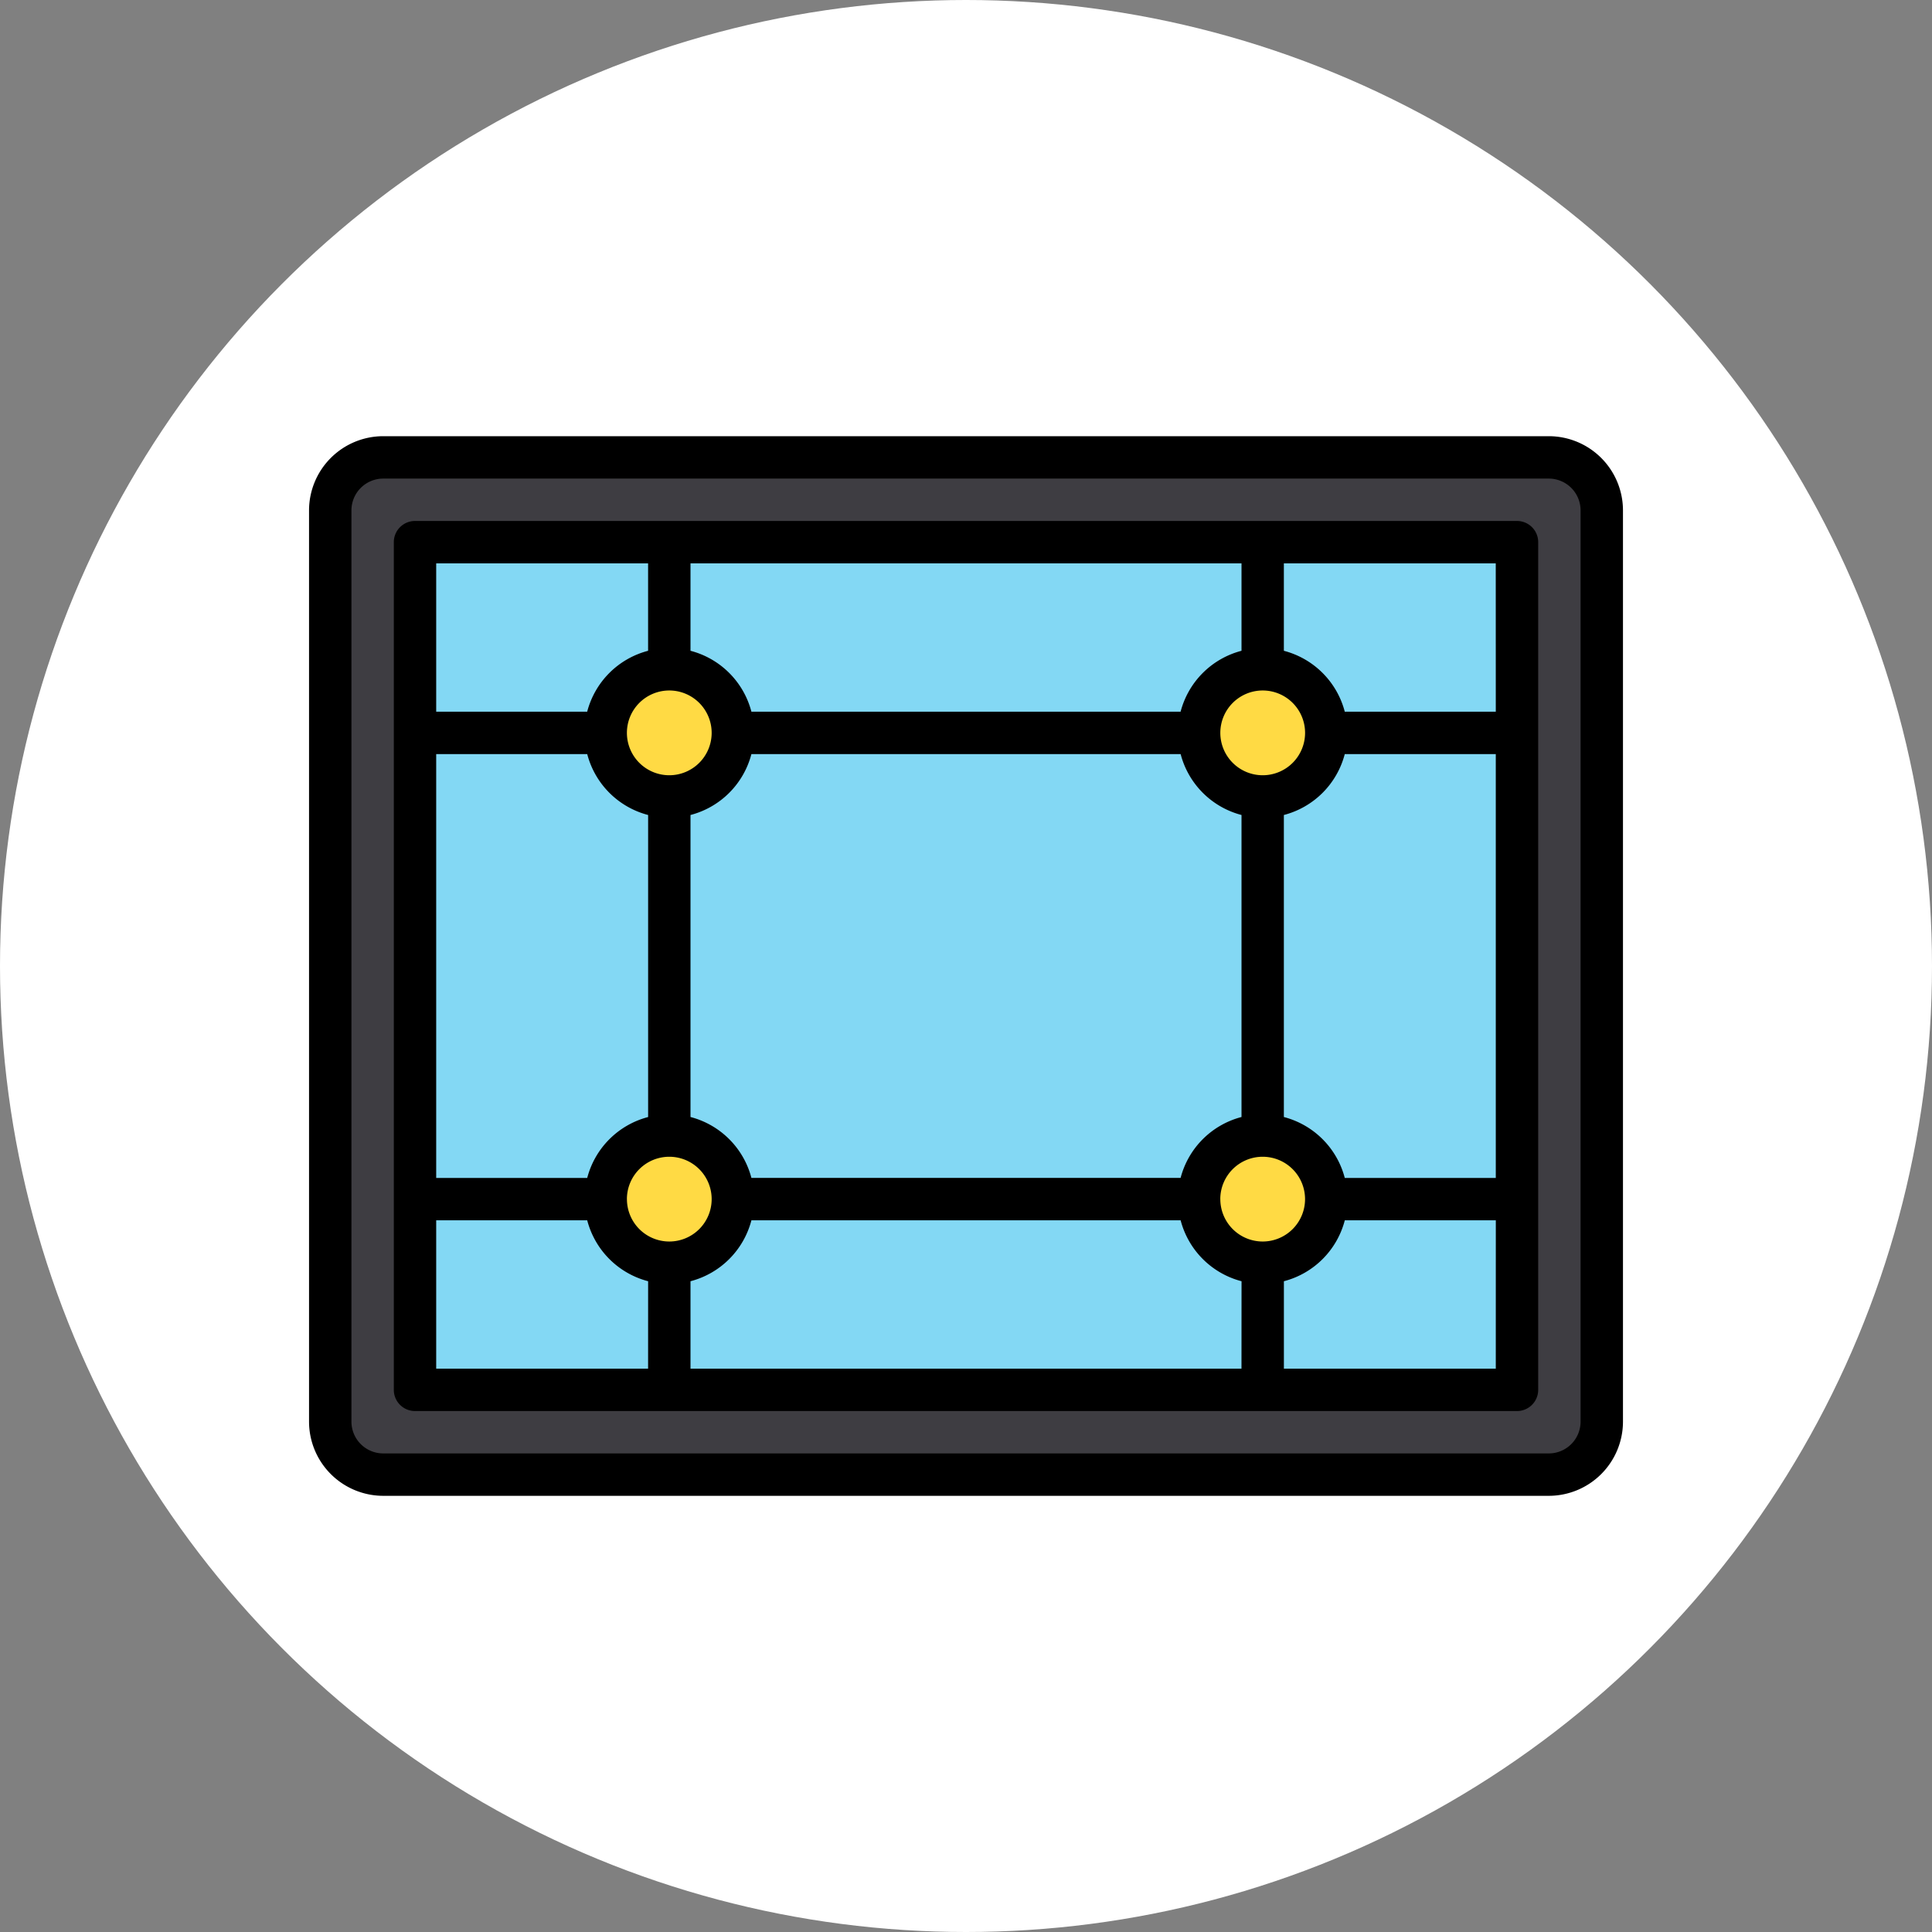 <svg xmlns="http://www.w3.org/2000/svg" width="124" height="124" viewBox="0 0 124 124">
  <rect x="0" y="0" width="124" height="124" fill="#808080" stroke="none"/>
  <g id="Grupo_54218" data-name="Grupo 54218" transform="translate(-1022 -182.97)">
    <circle id="Elipse_4092" data-name="Elipse 4092" cx="62" cy="62" r="62" transform="translate(1022 182.97)" fill="#fff"/>
    <g id="regla-de-los-tercios" transform="translate(1041.835 210.966)">
      <g id="Grupo_54071" data-name="Grupo 54071" transform="translate(1.462 1.463)">
        <rect id="Rectángulo_5485" data-name="Rectángulo 5485" width="81.171" height="65.083" rx="3" transform="translate(0 0)" fill="#3e3d42"/>
        <path id="Trazado_100794" data-name="Trazado 100794" d="M48,96h70.729v54.407H48Z" transform="translate(-42.662 -90.662)" fill="#83d8f4"/>
        <g id="Grupo_54070" data-name="Grupo 54070" transform="translate(17.551 13.163)">
          <ellipse id="Elipse_4094" data-name="Elipse 4094" cx="4.022" cy="4.388" rx="4.022" ry="4.388" transform="translate(0 0)" fill="#ffda44"/>
          <ellipse id="Elipse_4095" data-name="Elipse 4095" cx="4.022" cy="4.388" rx="4.022" ry="4.388" transform="translate(38.026 0)" fill="#ffda44"/>
          <ellipse id="Elipse_4096" data-name="Elipse 4096" cx="4.022" cy="4.388" rx="4.022" ry="4.388" transform="translate(0 29.982)" fill="#ffda44"/>
          <ellipse id="Elipse_4097" data-name="Elipse 4097" cx="4.022" cy="4.388" rx="4.022" ry="4.388" transform="translate(38.026 29.982)" fill="#ffda44"/>
        </g>
      </g>
      <g id="Grupo_54072" data-name="Grupo 54072" transform="translate(0 0)">
        <path id="Trazado_100795" data-name="Trazado 100795" d="M87.57,56H12.761A4.766,4.766,0,0,0,8,60.761v58.487a4.766,4.766,0,0,0,4.761,4.761H87.57a4.766,4.766,0,0,0,4.761-4.761V60.761A4.766,4.766,0,0,0,87.57,56Zm2.04,63.248a2.042,2.042,0,0,1-2.04,2.04H12.761a2.042,2.042,0,0,1-2.04-2.04V60.761a2.042,2.042,0,0,1,2.04-2.04H87.57a2.042,2.042,0,0,1,2.04,2.04Z" transform="translate(-8 -56)"/>
        <path id="Trazado_100796" data-name="Trazado 100796" d="M112.089,88H41.36A1.36,1.36,0,0,0,40,89.36v54.407a1.36,1.36,0,0,0,1.36,1.36h70.729a1.36,1.36,0,0,0,1.36-1.36V89.36A1.36,1.36,0,0,0,112.089,88ZM93.047,101.6a2.72,2.72,0,1,1,2.72,2.72A2.72,2.72,0,0,1,93.047,101.6Zm1.36,5.269v19.386a5.461,5.461,0,0,0-3.909,3.909H62.951a5.461,5.461,0,0,0-3.909-3.909V106.871a5.461,5.461,0,0,0,3.909-3.909H90.5A5.461,5.461,0,0,0,94.407,106.871ZM59.042,90.72H94.407v5.612a5.461,5.461,0,0,0-3.909,3.909H62.951a5.461,5.461,0,0,0-3.909-3.909ZM60.4,101.6a2.72,2.72,0,1,1-2.72-2.72,2.72,2.72,0,0,1,2.72,2.72ZM42.72,90.72h13.6v5.612a5.461,5.461,0,0,0-3.909,3.909H42.72Zm0,12.242h9.693a5.461,5.461,0,0,0,3.909,3.909v19.386a5.461,5.461,0,0,0-3.909,3.909H42.72Zm13.6,39.445H42.72v-9.521h9.693a5.461,5.461,0,0,0,3.909,3.909Zm-1.36-10.881a2.72,2.72,0,1,1,2.72,2.72A2.72,2.72,0,0,1,54.962,131.525Zm39.445,10.881H59.042v-5.612a5.461,5.461,0,0,0,3.909-3.909H90.5a5.461,5.461,0,0,0,3.909,3.909Zm-1.36-10.881a2.72,2.72,0,1,1,2.72,2.72A2.72,2.72,0,0,1,93.047,131.525Zm17.682,10.881h-13.6v-5.612a5.461,5.461,0,0,0,3.909-3.909h9.693Zm0-12.242h-9.693a5.461,5.461,0,0,0-3.909-3.909V106.871a5.461,5.461,0,0,0,3.909-3.909h9.693Zm0-29.924h-9.693a5.461,5.461,0,0,0-3.909-3.909V90.72h13.6Z" transform="translate(-34.559 -82.559)"/>
      </g>
    </g>
  </g>
</svg>
